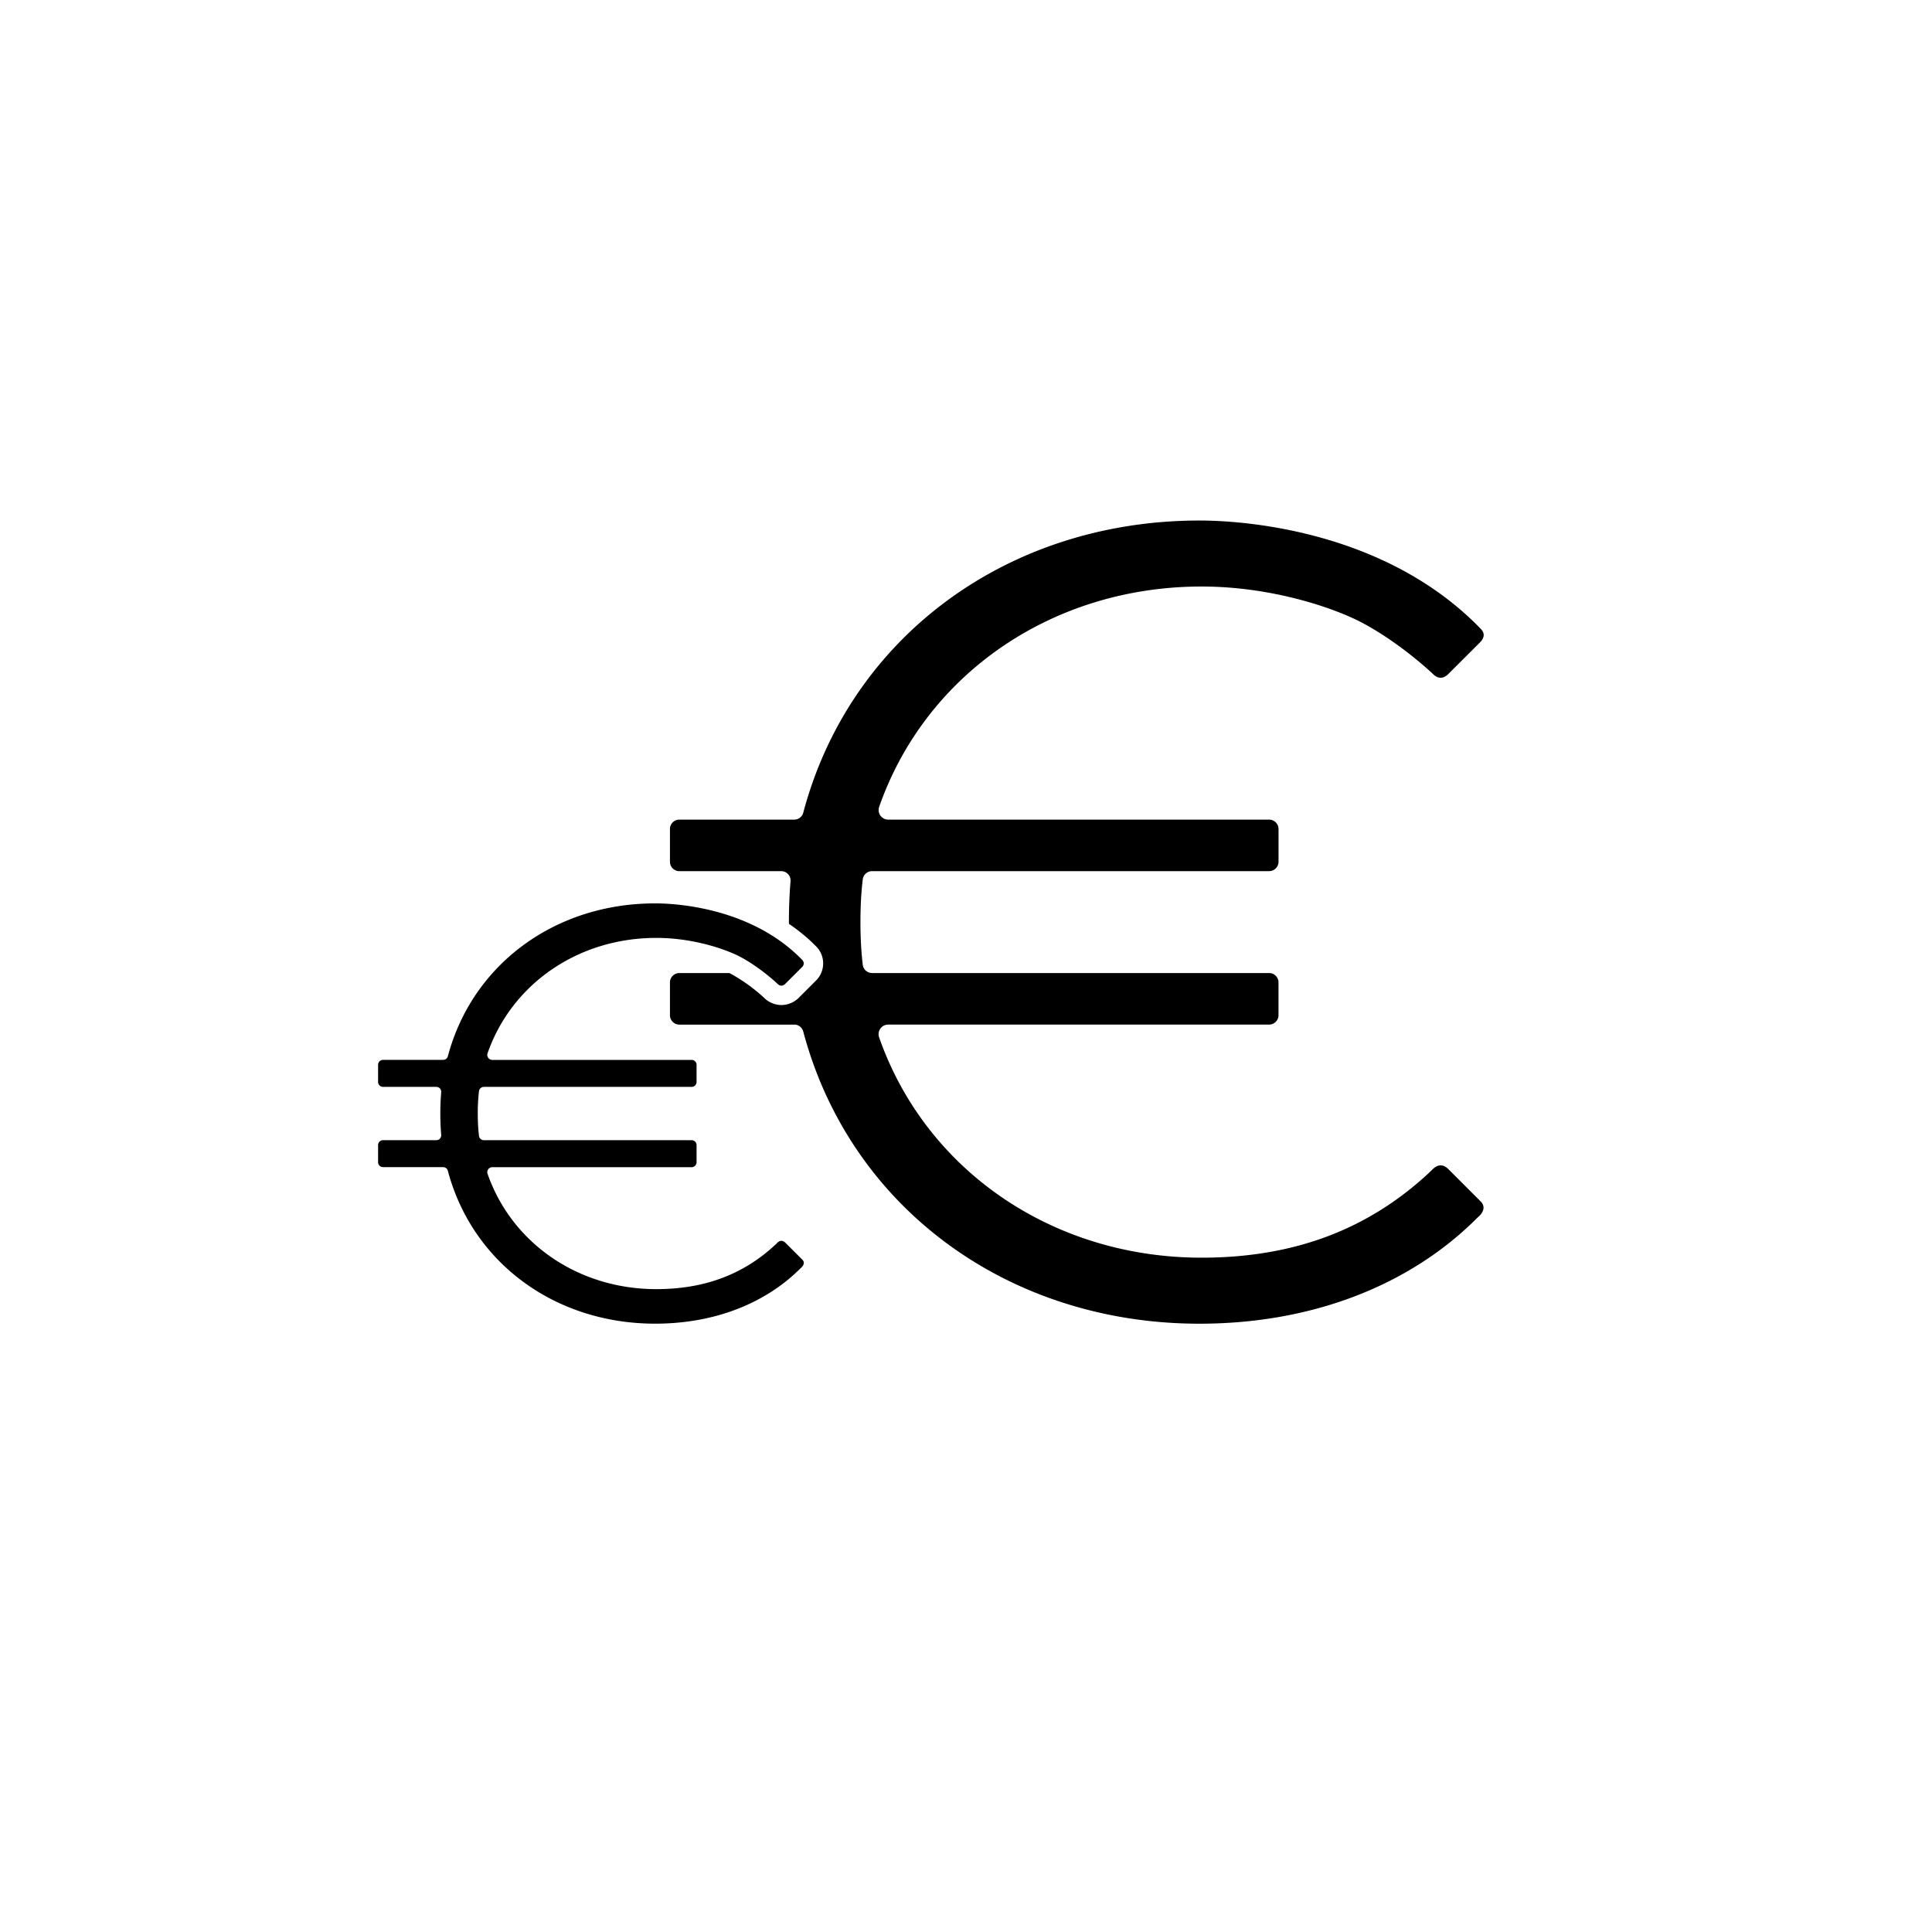 <svg xmlns="http://www.w3.org/2000/svg" viewBox="0 0 62.362 62.362"><path d="M31.275 62.407C13.443 62.407-.04 47.635-.04 31.359-.04 12.677 15.517.044 31.04.044c18.602 0 31.282 15.34 31.282 30.948 0 19.05-15.657 31.415-31.047 31.415" style="fill:none"/><path d="M21.147 42.726c-3.242 0-5.904-1.974-6.691-4.935a.156.156 0 0 0-.15-.117h-1.943a.16.16 0 0 1-.159-.16v-.552a.16.16 0 0 1 .16-.159h1.721a.156.156 0 0 0 .156-.17 8.5 8.5 0 0 1 0-1.38.156.156 0 0 0-.156-.17h-1.722a.16.16 0 0 1-.159-.16v-.552a.16.16 0 0 1 .16-.16h1.942a.156.156 0 0 0 .15-.116c.787-2.961 3.449-4.935 6.691-4.935.394 0 2.989.036 4.724 1.8 0 0 .154.123.014.26l-.534.533c-.133.133-.24.018-.262-.004 0 0-.53-.506-1.178-.855-.48-.257-1.541-.62-2.726-.62-2.522 0-4.665 1.482-5.448 3.725a.162.162 0 0 0 .154.213h6.434c.088 0 .159.071.159.159v.552a.16.16 0 0 1-.16.16h-6.703a.16.16 0 0 0-.16.137 6 6 0 0 0-.039.723c0 .27.013.505.04.723.009.08.079.138.159.138h6.704c.088 0 .159.07.159.159v.552a.16.16 0 0 1-.16.16h-6.433c-.11 0-.19.109-.154.212.783 2.243 2.926 3.724 5.448 3.724 1.561 0 2.829-.478 3.87-1.46.029-.028.148-.184.298-.035l.544.543c.134.135-.05.272-.05.272-1.152 1.159-2.816 1.795-4.7 1.795" style="fill:#000"/><path d="m47.79 38.777-1.039-1.039c-.285-.285-.514.014-.57.067-1.989 1.877-4.41 2.791-7.395 2.791-4.82 0-8.914-2.832-10.411-7.117a.31.31 0 0 1 .294-.407h12.296a.304.304 0 0 0 .303-.304v-1.056a.304.304 0 0 0-.304-.304h-12.81a.304.304 0 0 1-.305-.263c-.05-.417-.075-.867-.075-1.382s.024-.963.075-1.38a.303.303 0 0 1 .305-.264h12.812a.304.304 0 0 0 .303-.304V26.76a.304.304 0 0 0-.304-.304H28.67a.31.31 0 0 1-.294-.406c1.497-4.286 5.592-7.118 10.41-7.118 2.265 0 4.293.692 5.21 1.184 1.24.666 2.252 1.634 2.252 1.634.042.04.247.26.502.006l1.019-1.018c.256-.257.035-.43.003-.463-.025-.026.015.013-.03-.033-3.315-3.371-8.274-3.44-9.027-3.44-6.197 0-11.283 3.772-12.787 9.43a.3.3 0 0 1-.287.224h-3.712a.304.304 0 0 0-.304.304v1.056c0 .168.136.304.304.304h3.29a.3.3 0 0 1 .298.326c-.035.432-.052.868-.052 1.318l.002.056c.29.2.573.422.837.69a.78.78 0 0 1 .023 1.153l-.248.248-.284.284a.8.8 0 0 1-.572.246.8.8 0 0 1-.565-.239 5.6 5.6 0 0 0-1.042-.756l-.074-.037h-1.613a.304.304 0 0 0-.304.304v1.056c0 .168.136.304.304.304h3.712c.136 0 .252.092.287.224 1.504 5.658 6.59 9.43 12.788 9.43 3.6 0 6.78-1.215 8.981-3.43 0 0 .352-.262.095-.519Z" style="fill:#000"/></svg>
